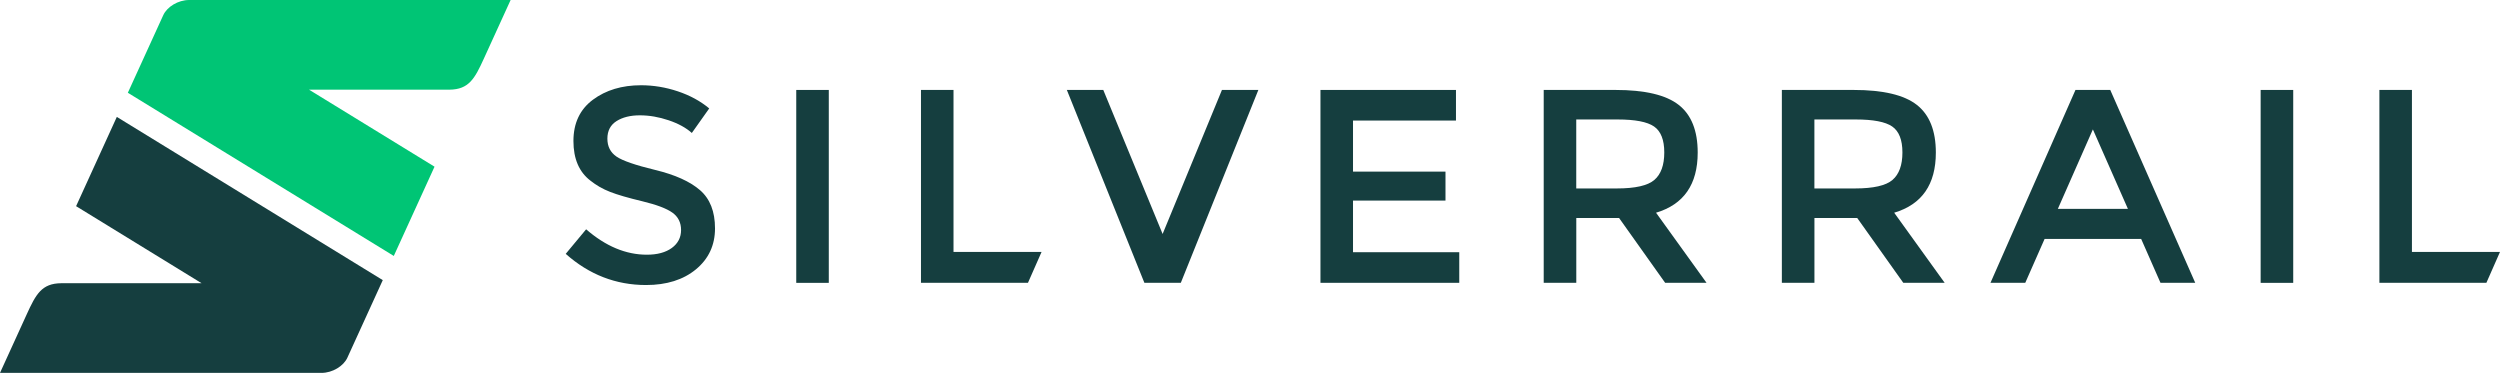 <svg width="190" height="29" viewBox="0 0 190 29" fill="none" xmlns="http://www.w3.org/2000/svg">
<path d="M8.879 8.885L5.783 15.669L15.321 21.525H4.647C3.172 21.54 2.73 22.355 2.03 23.891L0 28.34H24.429C25.271 28.34 26.111 27.821 26.401 27.183L29.091 21.29L8.879 8.885Z" fill="#153E3F"/>
<path d="M29.928 19.452L33.024 12.668L23.486 6.815H34.16C35.634 6.799 36.077 5.984 36.776 4.449L38.807 0H14.378C13.535 0 12.696 0.519 12.406 1.157L9.716 7.05L29.928 19.452Z" fill="#00C575"/>
<path d="M125.859 16.166C127.969 15.537 129.025 14.014 129.025 11.596C129.025 9.932 128.543 8.723 127.578 7.969C126.613 7.215 125.013 6.836 122.775 6.836H117.322V21.494H119.798V16.567H123.05L126.552 21.494H129.697L125.859 16.166ZM122.879 14.322H119.795V9.08H122.94C124.268 9.08 125.19 9.257 125.709 9.614C126.225 9.972 126.485 10.628 126.485 11.587C126.485 12.545 126.235 13.242 125.731 13.675C125.23 14.106 124.277 14.322 122.879 14.322Z" fill="#153E3F"/>
<path d="M48.628 8.765C47.908 8.765 47.318 8.912 46.854 9.205C46.393 9.498 46.161 9.944 46.161 10.536C46.161 11.132 46.393 11.583 46.854 11.901C47.315 12.216 48.298 12.554 49.801 12.918C51.303 13.281 52.436 13.791 53.199 14.45C53.959 15.107 54.341 16.075 54.341 17.354C54.341 18.633 53.858 19.671 52.894 20.468C51.929 21.265 50.662 21.662 49.098 21.662C46.806 21.662 44.772 20.871 42.995 19.293L44.546 17.427C46.027 18.713 47.566 19.357 49.16 19.357C49.956 19.357 50.588 19.186 51.059 18.844C51.526 18.502 51.761 18.047 51.761 17.482C51.761 16.914 51.541 16.475 51.101 16.16C50.662 15.846 49.901 15.559 48.827 15.299C47.749 15.04 46.931 14.805 46.372 14.585C45.813 14.368 45.316 14.084 44.882 13.736C44.015 13.079 43.581 12.072 43.581 10.716C43.581 9.361 44.073 8.317 45.059 7.581C46.045 6.848 47.264 6.479 48.72 6.479C49.657 6.479 50.585 6.631 51.511 6.94C52.432 7.248 53.229 7.681 53.901 8.24L52.579 10.106C52.145 9.715 51.559 9.391 50.817 9.141C50.078 8.891 49.349 8.765 48.628 8.765Z" fill="#153E3F"/>
<path d="M62.988 6.836H60.515V21.497H62.988V6.836Z" fill="#153E3F"/>
<path d="M69.994 21.494V6.836H72.467V19.146H79.16L78.125 21.494H69.994Z" fill="#153E3F"/>
<path d="M89.742 21.494H86.973L81.08 6.836H83.849L88.359 17.782L92.868 6.836H95.635L89.742 21.494Z" fill="#153E3F"/>
<path d="M110.654 6.836V9.162H102.829V13.043H109.857V15.244H102.829V19.168H110.904V21.494H100.355V6.836H110.654Z" fill="#153E3F"/>
<path d="M180.834 21.494V6.836H183.307V19.146H190L188.965 21.494H180.834Z" fill="#153E3F"/>
<path d="M166.838 21.494L160.378 6.833H157.737L151.276 21.494H153.92L155.389 18.16H162.729L164.197 21.494H166.838ZM161.721 15.873H156.397L159.059 9.834L161.721 15.873Z" fill="#153E3F"/>
<path d="M174.285 6.836H171.809V21.497H174.285V6.836Z" fill="#153E3F"/>
<path d="M143.958 16.166C146.07 15.537 147.124 14.014 147.124 11.596C147.124 9.932 146.641 8.723 145.677 7.969C144.712 7.215 143.112 6.836 140.874 6.836H135.421V21.494H137.897V16.567H141.149L144.651 21.494H147.795L143.958 16.166ZM140.978 14.322H137.894V9.08H141.039C142.367 9.08 143.289 9.257 143.808 9.614C144.324 9.972 144.584 10.628 144.584 11.587C144.584 12.545 144.333 13.242 143.829 13.675C143.329 14.106 142.376 14.322 140.978 14.322Z" fill="#153E3F"/>
</svg>

